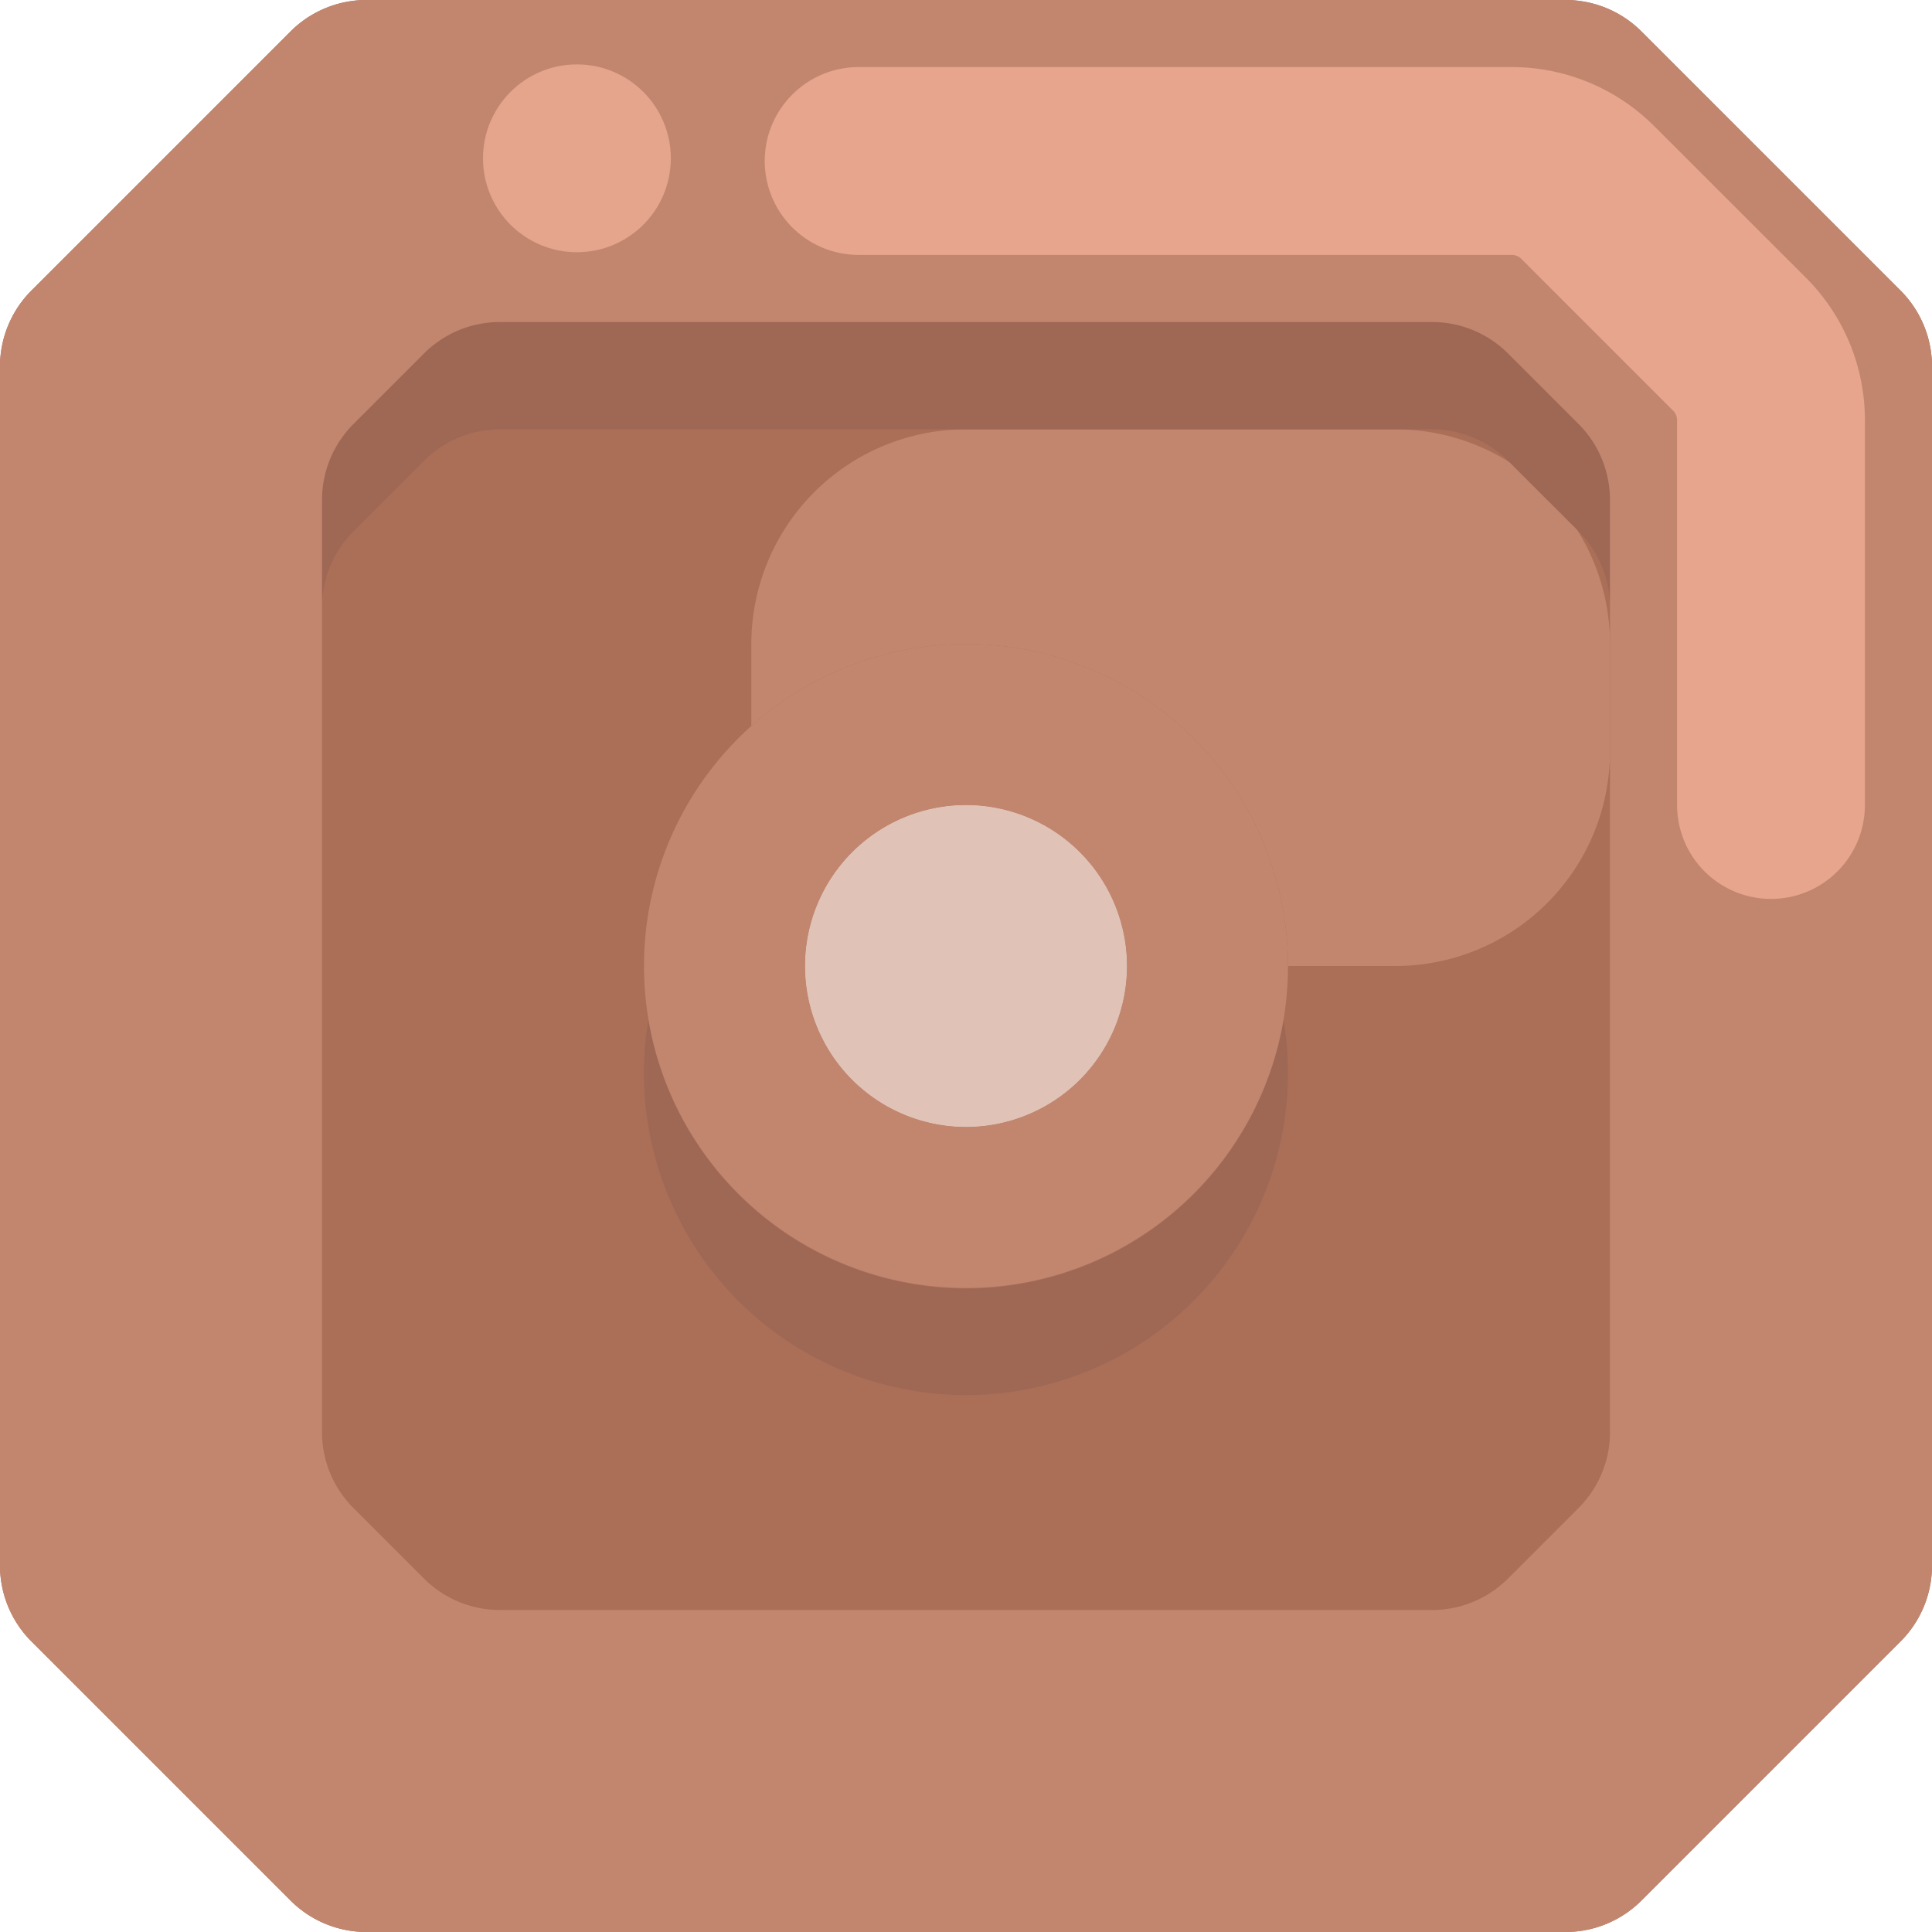 <!-- TODO: make unique -->
<svg class="w-{width} h-{height}" xmlns="http://www.w3.org/2000/svg" viewBox="3 3 18 18">
	<path fill="#ab6e57" fill-rule="evenodd"
		d="M6.414 3a1 1 0 0 0-.707.293L3.293 5.707A1 1 0 0 0 3 6.414v11.172a1 1 0 0 0 .293.707l2.414 2.414a1 1 0 0 0 .707.293h11.172a1 1 0 0 0 .707-.293l2.414-2.414a1 1 0 0 0 .293-.707V6.414a1 1 0 0 0-.293-.707l-2.414-2.414A1 1 0 0 0 17.586 3zM12 13.5a1.5 1.5 0 1 0 0-3 1.5 1.5 0 0 0 0 3z"
		clip-rule="evenodd" />
	<path fill="#c2866f"
		d="M10 9a2 2 0 0 1 2-2h4a2 2 0 0 1 2 2v1a2 2 0 0 1-2 2h-1a3 3 0 0 0-5-2.236z" />
	<path fill="#9f6854"
		d="m17.707 7.95-.657-.657A1 1 0 0 0 16.343 7H7.657a1 1 0 0 0-.707.293l-.657.657A1 1 0 0 0 6 8.657v-1a1 1 0 0 1 .293-.707l.657-.657A1 1 0 0 1 7.657 6h8.686a1 1 0 0 1 .707.293l.657.657a1 1 0 0 1 .293.707v1a1 1 0 0 0-.293-.707zM14.959 12.5a3 3 0 0 1-5.918 0 3 3 0 1 0 5.917 0z" />
	<g fill="#c2866f">
		<path fill-rule="evenodd"
			d="M15 12a3 3 0 1 1-6 0 3 3 0 0 1 6 0zm-3 1.5a1.5 1.5 0 1 0 0-3 1.5 1.5 0 0 0 0 3z"
			clip-rule="evenodd" />
		<circle cx="12" cy="12" r="1.5" fill-opacity=".5" />
		<path fill-rule="evenodd"
			d="M6.293 6.95A1 1 0 0 0 6 7.657v8.686a1 1 0 0 0 .293.707l.657.657a1 1 0 0 0 .707.293h8.686a1 1 0 0 0 .707-.293l.657-.657a1 1 0 0 0 .293-.707V7.657a1 1 0 0 0-.293-.707l-.657-.657A1 1 0 0 0 16.343 6H7.657a1 1 0 0 0-.707.293zM6.414 3a1 1 0 0 0-.707.293L3.293 5.707A1 1 0 0 0 3 6.414v11.172a1 1 0 0 0 .293.707l2.414 2.414a1 1 0 0 0 .707.293h11.172a1 1 0 0 0 .707-.293l2.414-2.414a1 1 0 0 0 .293-.707V6.414a1 1 0 0 0-.293-.707l-2.414-2.414A1 1 0 0 0 17.586 3z"
			clip-rule="evenodd" />
	</g>
	<path fill="#e6a58c" fill-rule="evenodd"
		d="M10.125 4.5c0-.483.392-.875.875-.875h6.086c.497 0 .974.198 1.326.55l1.414 1.413c.352.352.549.829.549 1.326V10.5a.875.875 0 0 1-1.75 0V6.914a.125.125 0 0 0-.037-.088l-1.414-1.414a.125.125 0 0 0-.088-.037H11a.875.875 0 0 1-.875-.875z"
		clip-rule="evenodd" />
	<circle cx="8.375" cy="4.475" r=".875" fill="#e5a48c" />
</svg>
